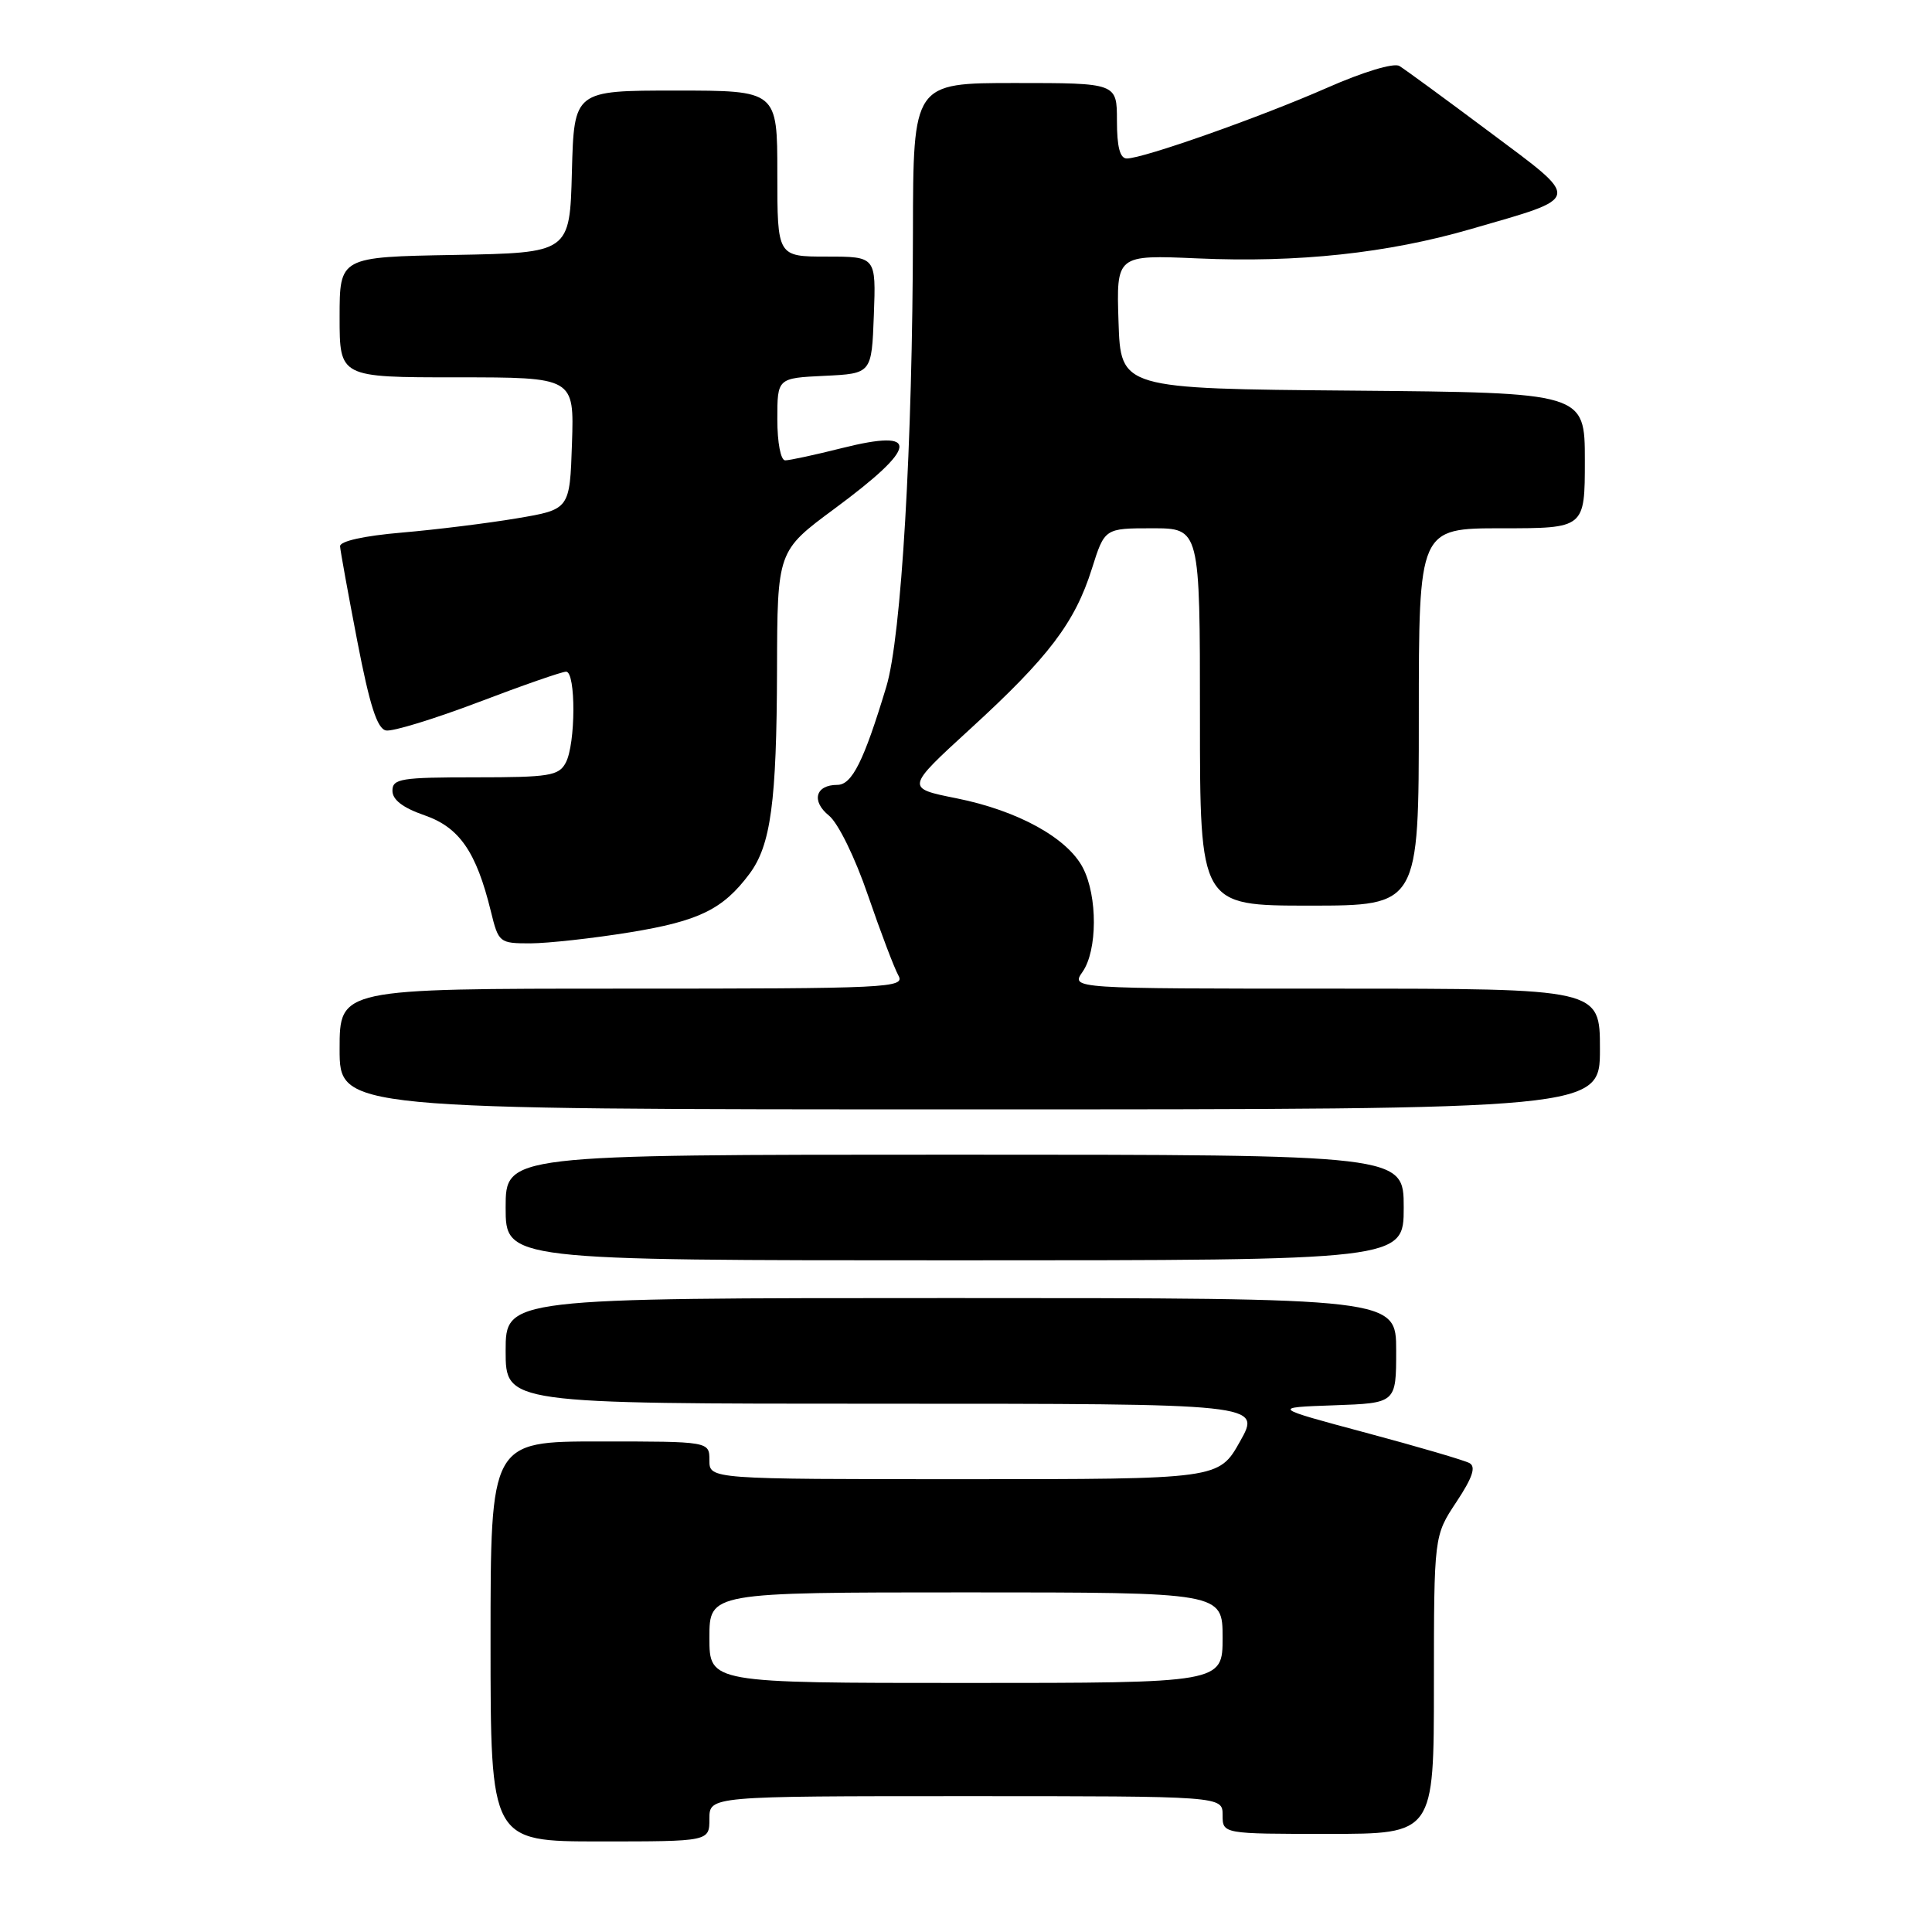 <?xml version="1.0" encoding="UTF-8" standalone="no"?>
<!DOCTYPE svg PUBLIC "-//W3C//DTD SVG 1.1//EN" "http://www.w3.org/Graphics/SVG/1.1/DTD/svg11.dtd" >
<svg xmlns="http://www.w3.org/2000/svg" xmlns:xlink="http://www.w3.org/1999/xlink" version="1.1" viewBox="0 0 256 256">
 <g >
 <path fill="currentColor"
d=" M 94.00 241.00 C 94.00 238.00 94.00 238.00 128.00 238.00 C 162.00 238.00 162.00 238.00 162.00 240.50 C 162.00 243.00 162.00 243.00 176.00 243.00 C 190.00 243.00 190.00 243.00 190.00 223.25 C 190.01 203.50 190.01 203.50 192.98 199.02 C 195.11 195.81 195.60 194.36 194.72 193.87 C 194.05 193.50 187.88 191.69 181.00 189.85 C 168.50 186.50 168.50 186.50 176.75 186.21 C 185.00 185.92 185.00 185.92 185.00 178.96 C 185.00 172.00 185.00 172.00 126.00 172.00 C 67.00 172.00 67.00 172.00 67.00 179.00 C 67.00 186.00 67.00 186.00 117.06 186.00 C 167.12 186.00 167.12 186.00 164.31 191.00 C 161.50 196.00 161.50 196.00 127.75 196.00 C 94.00 196.00 94.00 196.00 94.00 193.50 C 94.00 191.00 94.00 191.00 79.50 191.00 C 65.00 191.00 65.00 191.00 65.00 217.50 C 65.00 244.00 65.00 244.00 79.50 244.00 C 94.00 244.00 94.00 244.00 94.00 241.00 Z  M 186.00 160.00 C 186.00 153.00 186.00 153.00 126.50 153.00 C 67.00 153.00 67.00 153.00 67.00 160.00 C 67.00 167.00 67.00 167.00 126.50 167.00 C 186.00 167.00 186.00 167.00 186.00 160.00 Z  M 212.00 139.00 C 212.00 131.00 212.00 131.00 176.94 131.00 C 141.89 131.00 141.89 131.00 143.44 128.78 C 145.42 125.95 145.45 118.77 143.49 114.99 C 141.44 111.03 134.87 107.41 126.75 105.78 C 119.99 104.43 119.99 104.43 128.62 96.53 C 138.95 87.08 142.43 82.50 144.68 75.36 C 146.37 70.00 146.37 70.00 152.68 70.00 C 159.00 70.00 159.00 70.00 159.00 95.00 C 159.00 120.00 159.00 120.00 173.50 120.00 C 188.00 120.00 188.00 120.00 188.00 95.00 C 188.00 70.00 188.00 70.00 199.00 70.00 C 210.00 70.00 210.00 70.00 210.00 61.01 C 210.00 52.03 210.00 52.03 179.25 51.76 C 148.50 51.50 148.50 51.50 148.21 42.64 C 147.92 33.77 147.92 33.77 158.71 34.24 C 171.98 34.83 183.87 33.55 194.87 30.36 C 209.79 26.04 209.67 26.68 197.35 17.47 C 191.49 13.09 186.12 9.16 185.42 8.74 C 184.68 8.30 180.61 9.53 175.83 11.64 C 166.96 15.54 151.49 21.00 149.31 21.00 C 148.40 21.00 148.00 19.46 148.00 16.00 C 148.00 11.00 148.00 11.00 134.50 11.00 C 121.00 11.00 121.00 11.00 120.97 30.75 C 120.93 58.98 119.44 84.40 117.44 91.00 C 114.46 100.87 112.89 104.00 110.95 104.00 C 108.05 104.00 107.47 106.15 109.84 108.07 C 111.06 109.06 113.30 113.62 115.02 118.66 C 116.69 123.52 118.50 128.29 119.04 129.25 C 119.96 130.90 117.94 131.00 82.51 131.00 C 45.00 131.00 45.00 131.00 45.00 139.00 C 45.00 147.00 45.00 147.00 128.50 147.00 C 212.00 147.00 212.00 147.00 212.00 139.00 Z  M 83.45 123.54 C 92.61 122.05 95.79 120.50 99.30 115.80 C 102.14 112.00 102.91 106.30 102.96 88.76 C 103.00 73.01 103.00 73.01 110.56 67.42 C 121.72 59.17 122.02 56.75 111.58 59.37 C 108.01 60.27 104.62 61.00 104.04 61.00 C 103.45 61.00 103.00 58.67 103.00 55.55 C 103.00 50.10 103.00 50.10 109.25 49.80 C 115.50 49.50 115.50 49.50 115.79 41.75 C 116.08 34.00 116.08 34.00 109.54 34.00 C 103.00 34.00 103.00 34.00 103.00 23.00 C 103.00 12.00 103.00 12.00 89.53 12.00 C 76.07 12.00 76.07 12.00 75.78 22.75 C 75.50 33.50 75.50 33.50 60.25 33.78 C 45.00 34.05 45.00 34.05 45.00 42.03 C 45.00 50.00 45.00 50.00 60.54 50.00 C 76.08 50.00 76.08 50.00 75.79 58.75 C 75.50 67.50 75.50 67.50 68.50 68.68 C 64.65 69.33 57.79 70.18 53.25 70.57 C 48.22 71.00 45.02 71.71 45.06 72.39 C 45.10 73.00 46.13 78.67 47.35 84.99 C 48.99 93.48 49.98 96.57 51.15 96.79 C 52.02 96.96 57.52 95.27 63.38 93.05 C 69.23 90.82 74.46 89.00 75.01 89.00 C 76.32 89.00 76.29 98.60 74.96 101.07 C 74.04 102.80 72.78 103.00 62.96 103.00 C 53.12 103.00 52.00 103.18 52.00 104.78 C 52.00 105.98 53.39 107.04 56.25 108.03 C 60.87 109.63 63.11 112.86 65.04 120.75 C 66.06 124.91 66.16 125.00 70.29 125.00 C 72.60 124.99 78.53 124.34 83.45 123.54 Z  M 94.00 217.00 C 94.00 211.00 94.00 211.00 128.00 211.00 C 162.00 211.00 162.00 211.00 162.00 217.00 C 162.00 223.00 162.00 223.00 128.00 223.00 C 94.00 223.00 94.00 223.00 94.00 217.00 Z "/>
</g>
</svg>